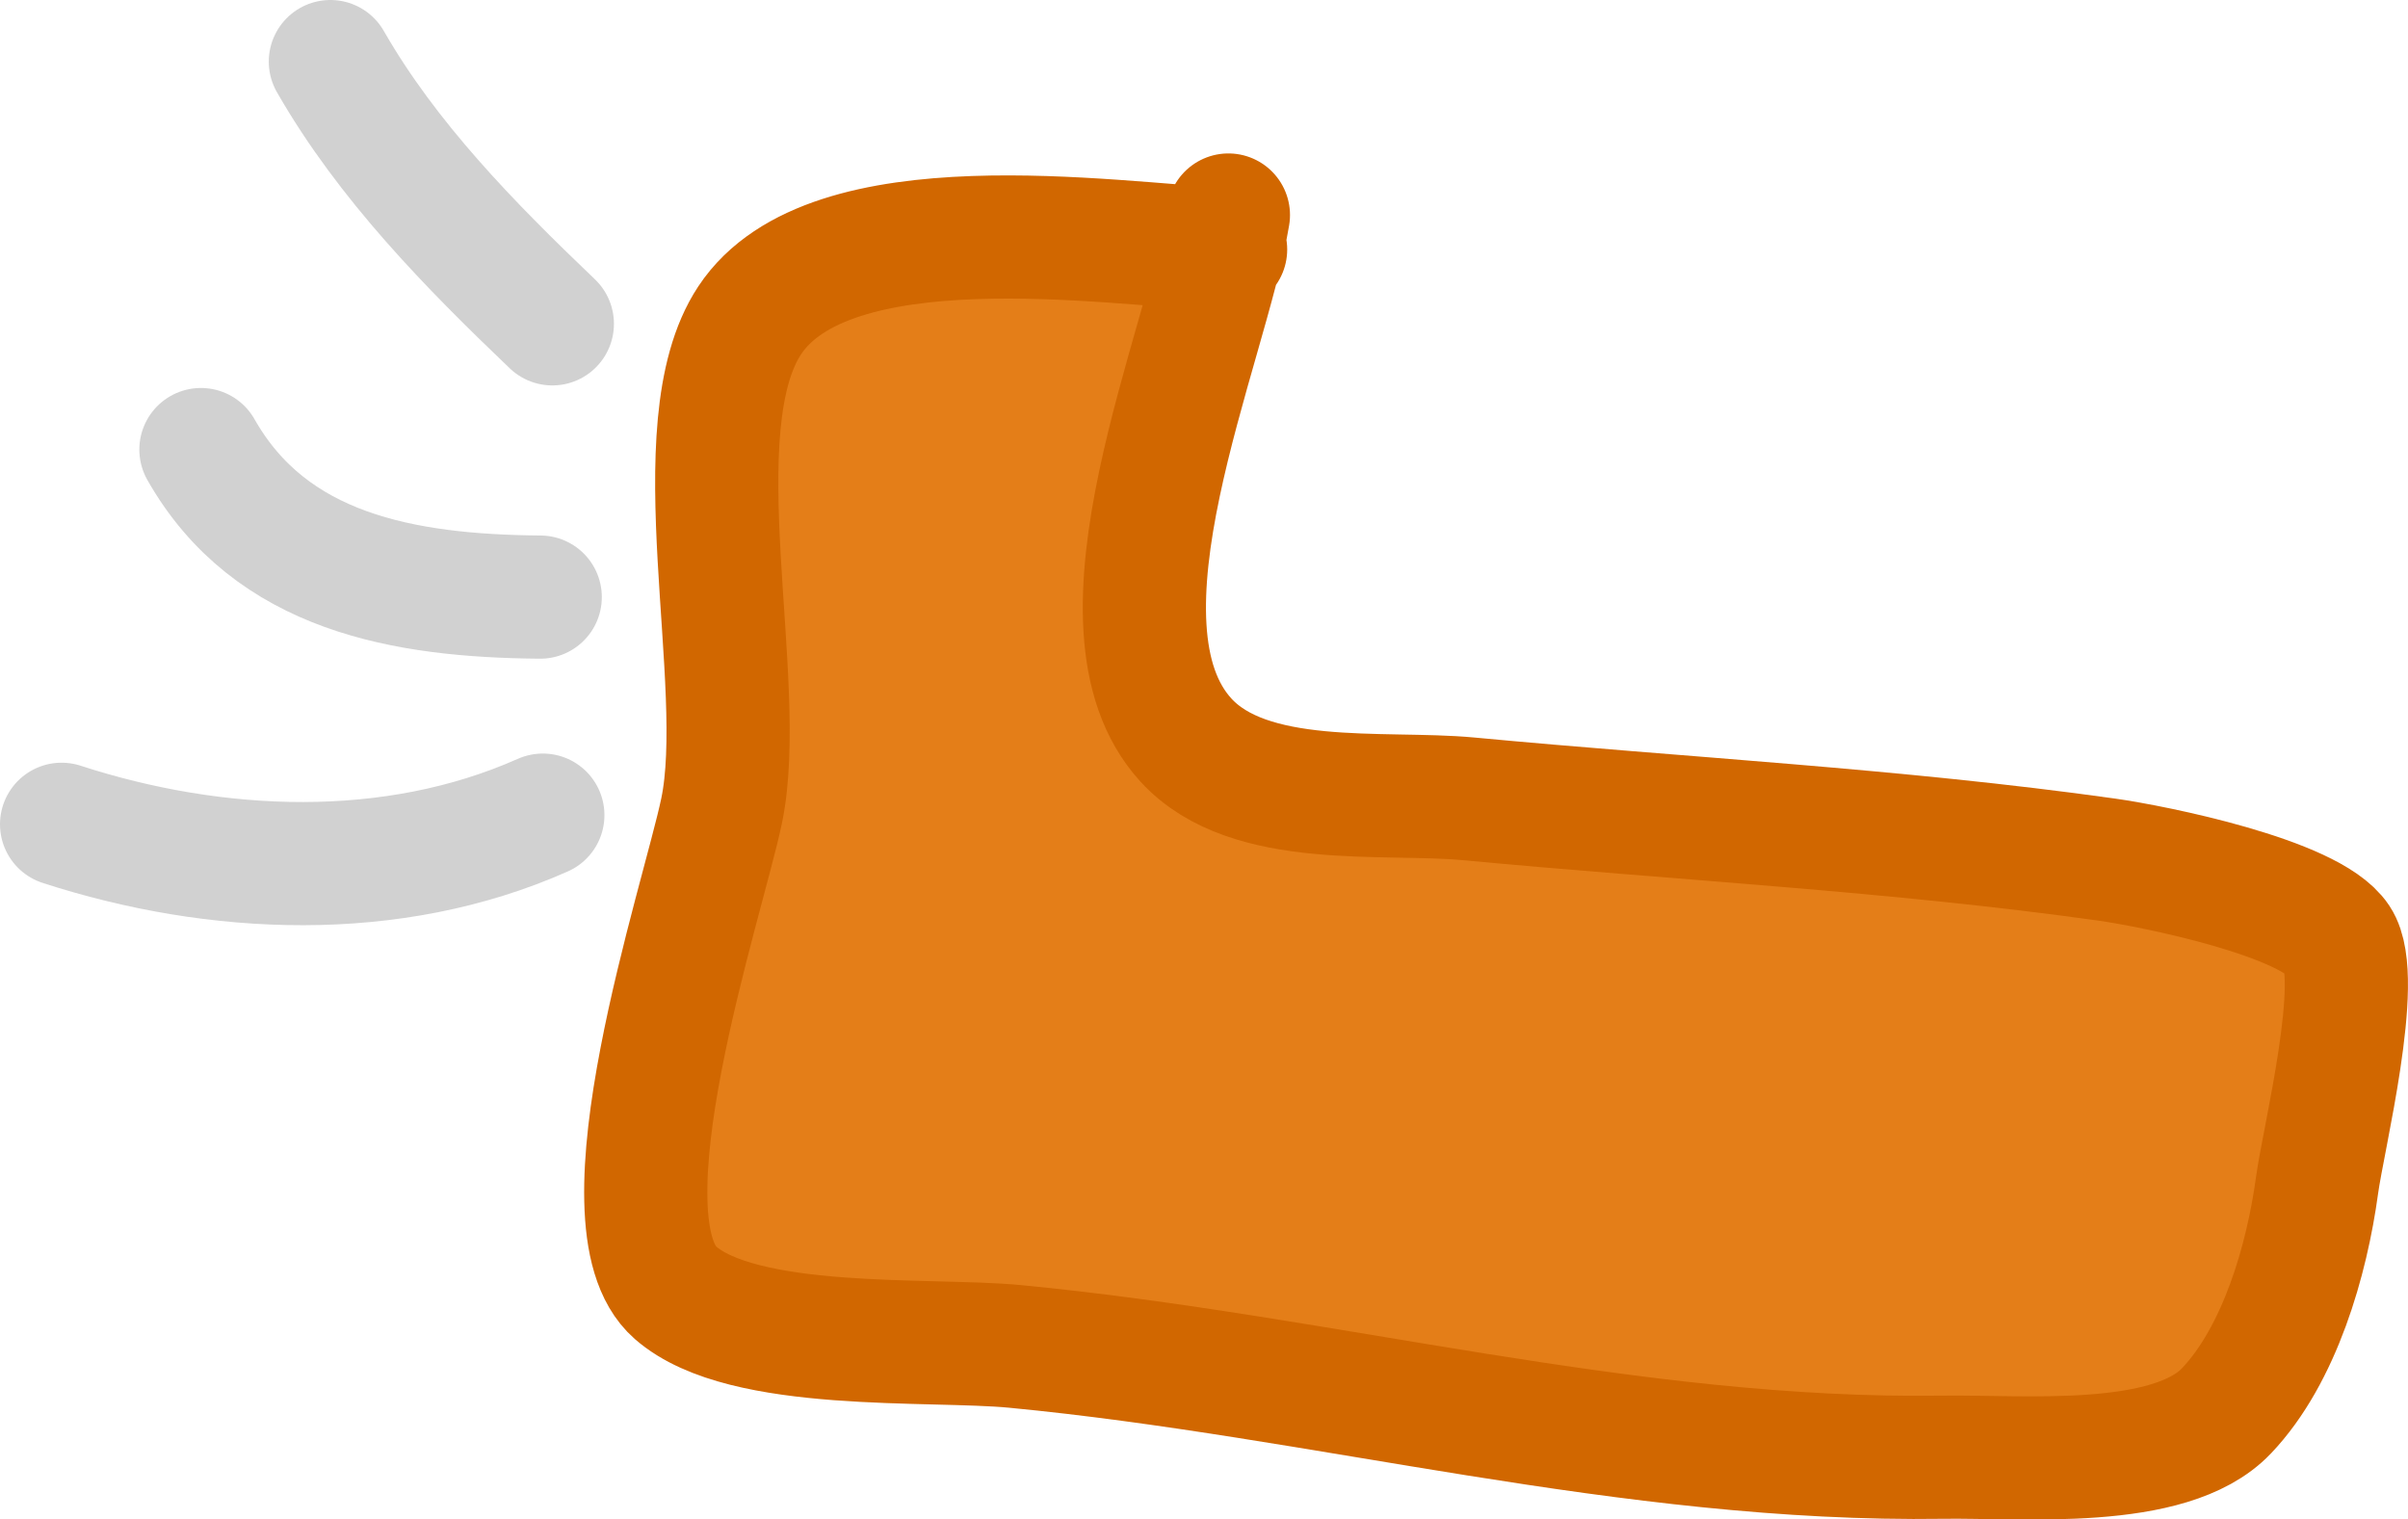<svg version="1.1" xmlns="http://www.w3.org/2000/svg" xmlns:xlink="http://www.w3.org/1999/xlink" width="48.871" height="30.828" viewBox="0,0,48.871,30.828"><g transform="translate(-206.07,-155.193)"><g stroke-width="2.5" stroke-linecap="round" stroke-miterlimit="10"><path d="M230.944,160.256c-2.363,-0.115 -8.044,-1.009 -9.66,1.44c-1.437,2.178 -0.022,7.348 -0.57,9.958c-0.386,1.839 -2.577,8.338 -0.936,9.774c1.379,1.207 5.16,0.924 6.889,1.09c6.301,0.604 12.46,2.343 18.833,2.249c1.608,-0.024 4.604,0.27 5.755,-0.939c1.084,-1.139 1.635,-3.067 1.841,-4.584c0.127,-0.936 0.942,-4.199 0.424,-4.98c-0.564,-0.851 -3.73,-1.49 -4.698,-1.626c-4.277,-0.601 -8.641,-0.826 -12.941,-1.232c-1.732,-0.163 -4.455,0.215 -5.742,-1.193c-2.142,-2.344 0.419,-7.962 0.862,-10.656" fill="#e47e18" stroke="#d16700"/><path d="M217.28,161.765c-1.675,-1.6 -3.347,-3.303 -4.505,-5.322" fill="none" stroke="#d1d1d1"/><path d="M217.034,167.311c-2.758,-0.023 -5.467,-0.492 -6.886,-2.994" fill="none" stroke="#d1d1d1"/><path d="M217.087,171.736c-3.062,1.361 -6.641,1.201 -9.767,0.186" fill="none" stroke="#d1d1d1"/></g></g></svg><!--rotationCenter:33.93031500000001:24.806954999999988-->